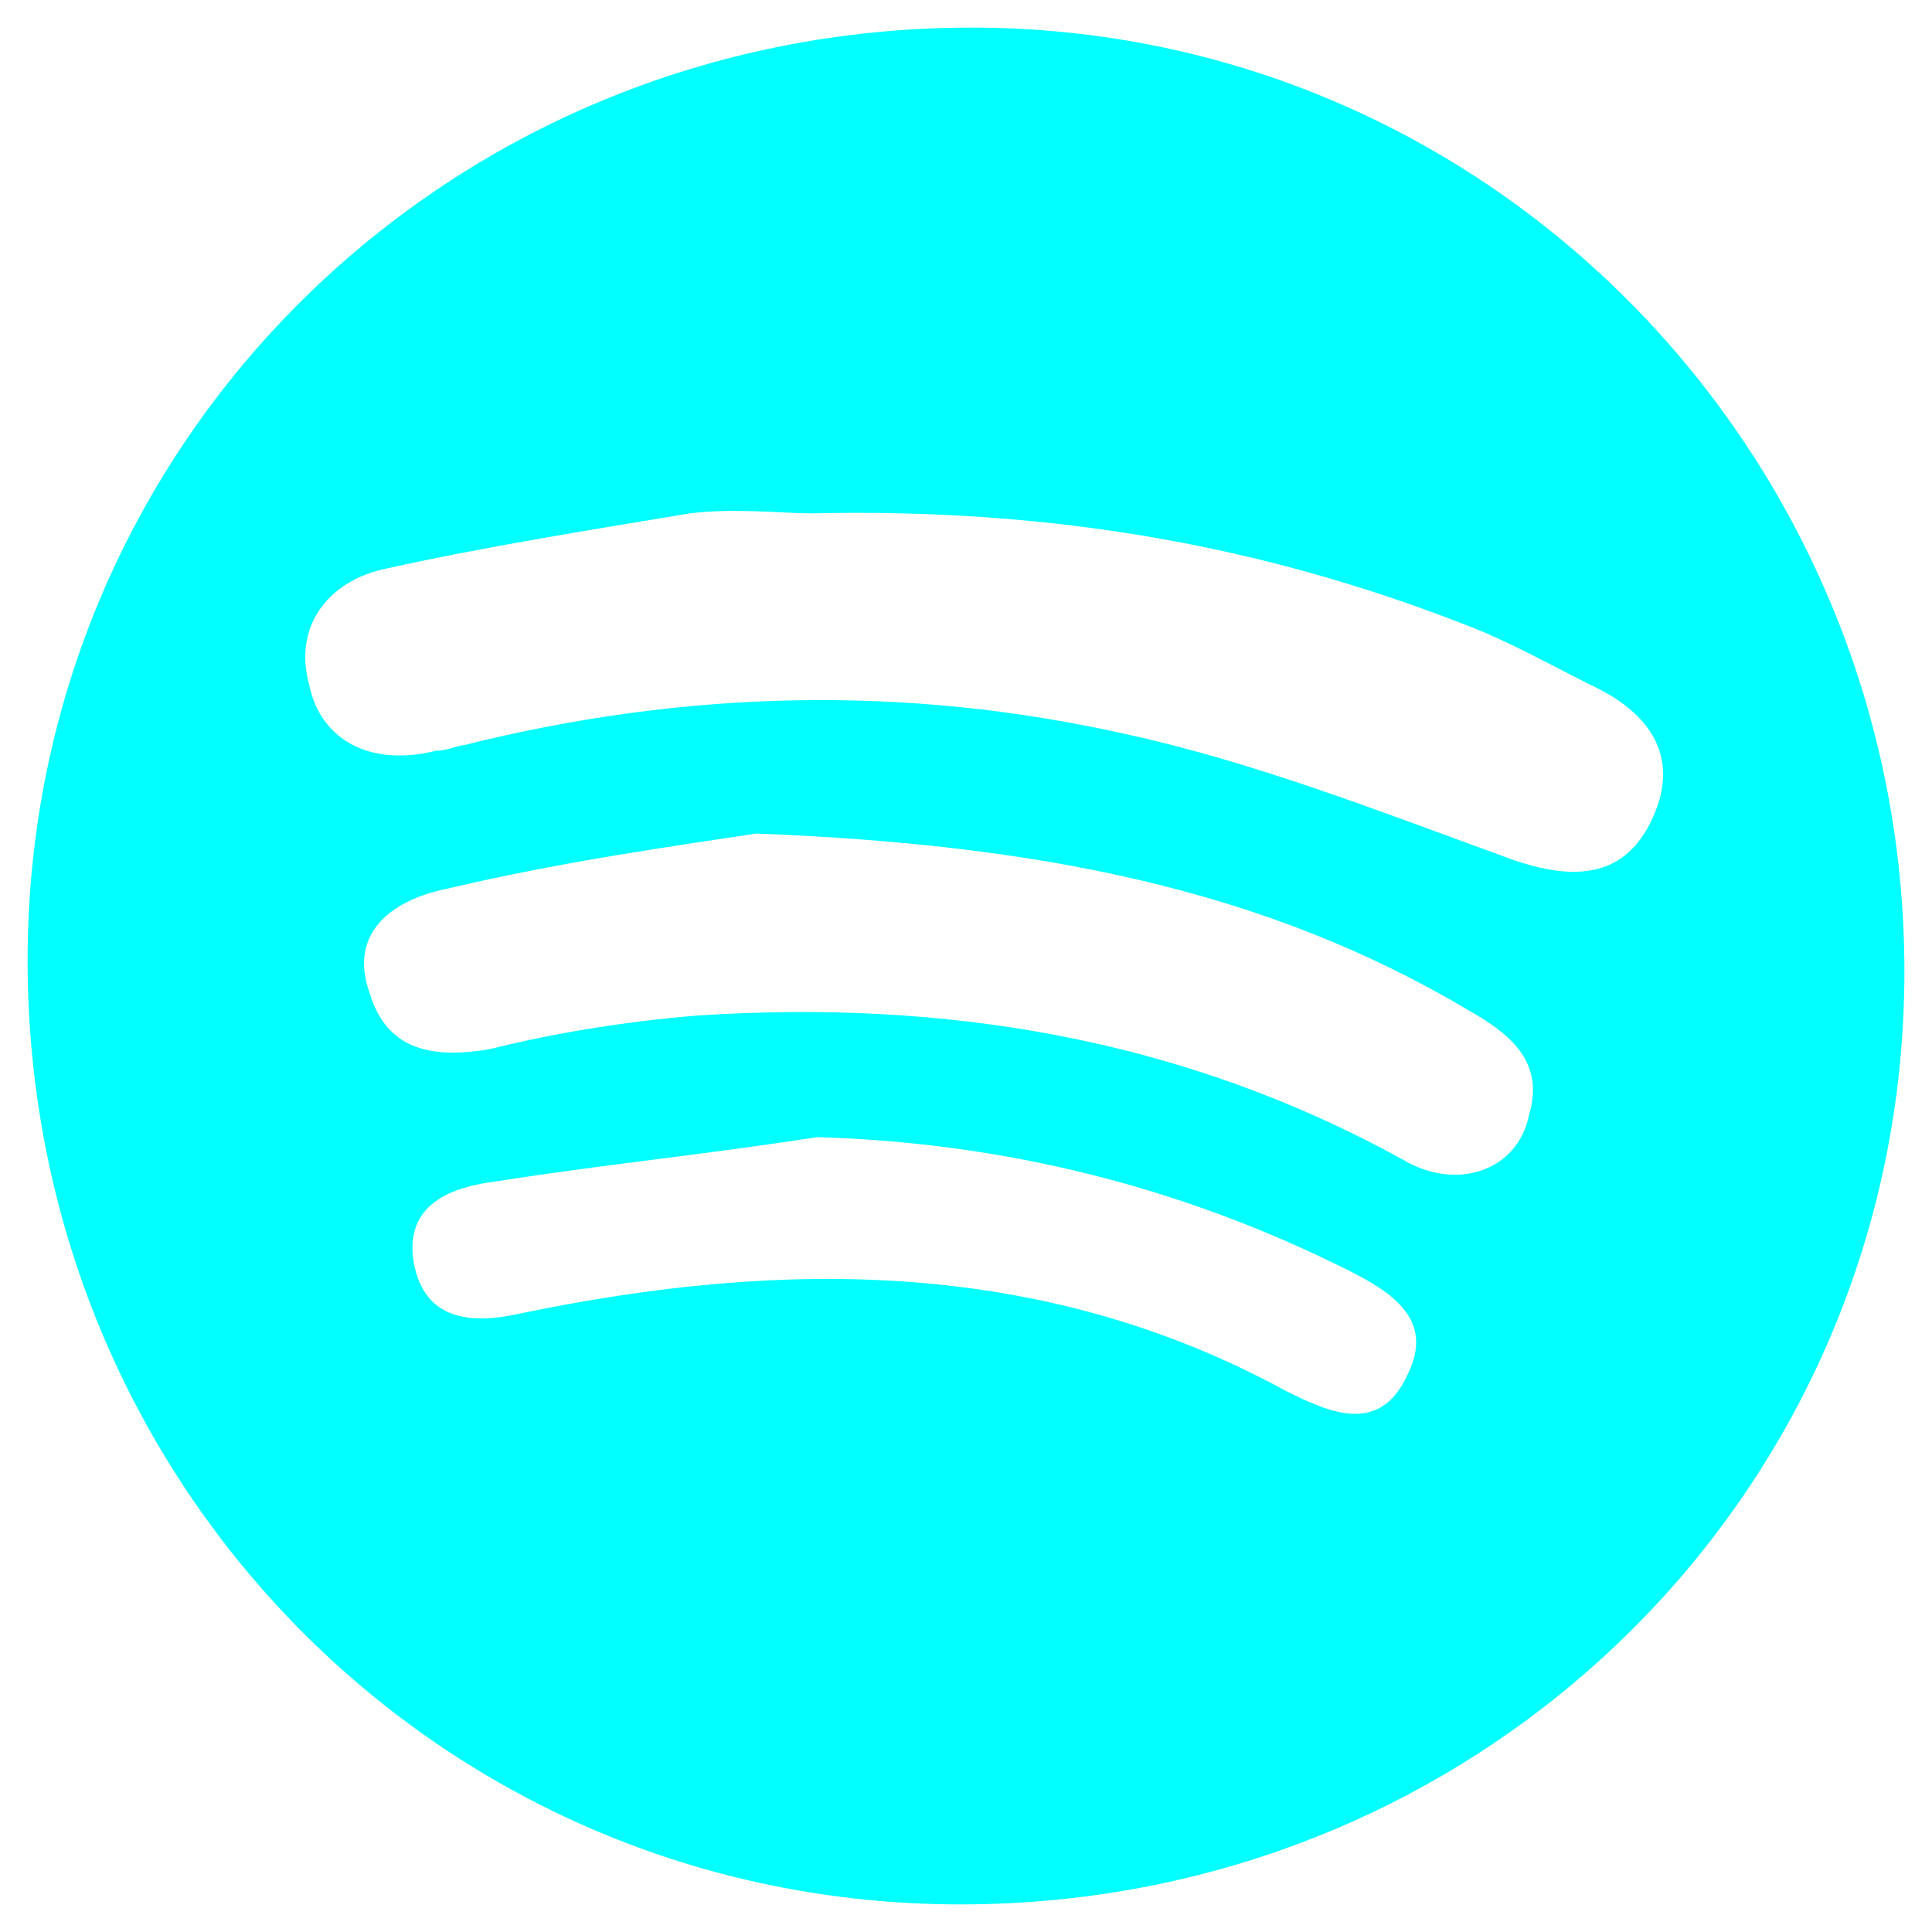 <?xml version="1.0" encoding="utf-8"?>
<!-- Generator: Adobe Illustrator 23.0.1, SVG Export Plug-In . SVG Version: 6.00 Build 0)  -->
<svg version="1.1" id="Слой_1" xmlns="http://www.w3.org/2000/svg" xmlns:xlink="http://www.w3.org/1999/xlink" x="0px" y="0px"
	 viewBox="0 0 35 35" style="enable-background:new 0 0 35 35;" xml:space="preserve">
<style type="text/css">
	.st0{fill:#01FFFF;}
</style>
<path class="st0" d="M17.4,34.5C8,34.5,0.5,26.9,0.5,17.4C0.5,8,8.1,0.5,17.6,0.5c9.4,0,16.9,7.7,16.9,17.1
	C34.5,27,26.9,34.5,17.4,34.5z M14.7,9.3c-0.5,0-1.4-0.1-2.2,0C10.7,9.6,8.8,9.9,7,10.3c-1,0.2-1.7,1-1.4,2.1c0.2,1,1.1,1.5,2.3,1.2
	c0.2,0,0.4-0.1,0.5-0.1c4-1,8-1.1,12-0.2c2.3,0.5,4.6,1.4,6.8,2.2c1.3,0.5,2.2,0.4,2.7-0.6c0.5-1,0.2-1.9-1.1-2.5
	c-0.8-0.4-1.5-0.8-2.3-1.1C22.9,9.9,19.1,9.2,14.7,9.3z M13.7,15.1c-1.3,0.2-3.5,0.5-5.6,1c-1,0.2-1.8,0.8-1.4,1.9
	c0.3,1,1.1,1.2,2.2,1c1.2-0.3,2.5-0.5,3.7-0.6c4.5-0.3,8.8,0.4,12.8,2.6c1,0.6,2.1,0.2,2.3-0.8c0.3-1-0.4-1.5-1.1-1.9
	C22.9,16.1,18.8,15.3,13.7,15.1z M14.8,20.6c-1.9,0.3-3.9,0.5-5.8,0.8c-0.8,0.1-1.7,0.4-1.5,1.5c0.2,1,1,1.1,1.9,0.9
	c4.8-1,9.5-1,13.9,1.4c0.8,0.4,1.7,0.8,2.2-0.3c0.5-1-0.3-1.5-1.1-1.9C21.4,21.5,18.2,20.7,14.8,20.6z"/>
</svg>
